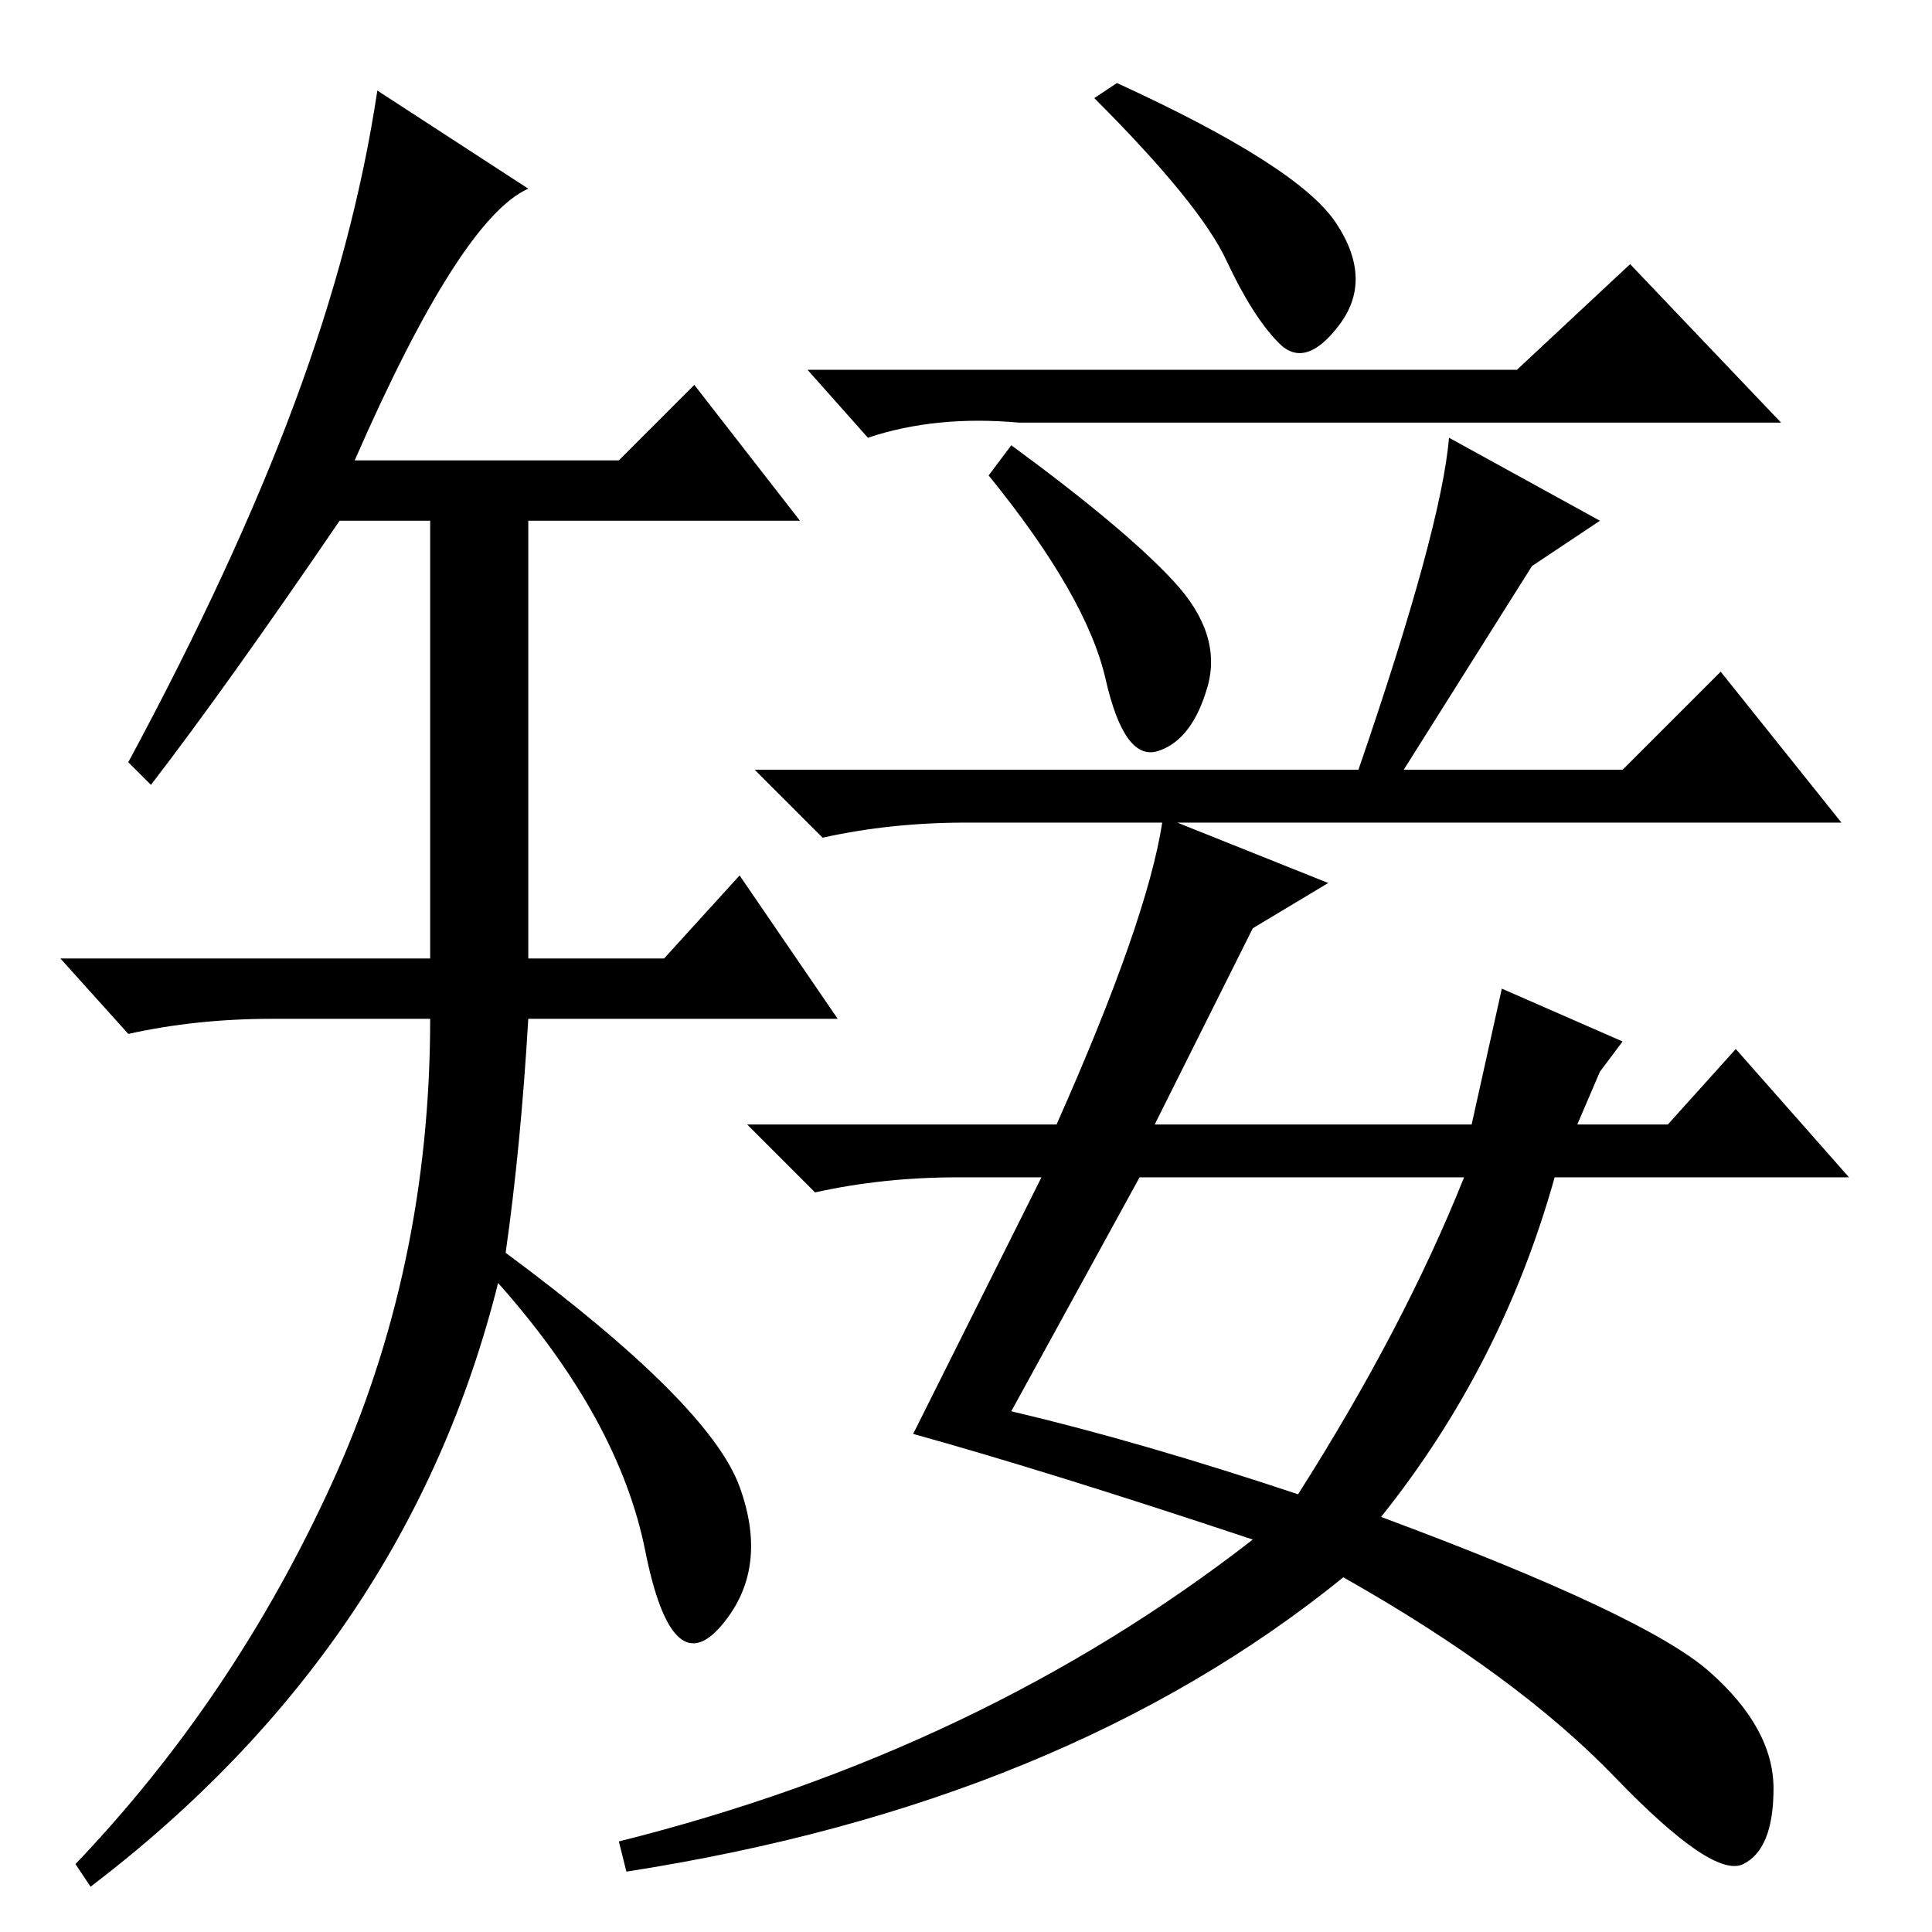<?xml version="1.0" standalone="no"?>
<!DOCTYPE svg PUBLIC "-//W3C//DTD SVG 1.1//EN" "http://www.w3.org/Graphics/SVG/1.1/DTD/svg11.dtd" >
<svg xmlns="http://www.w3.org/2000/svg" xmlns:xlink="http://www.w3.org/1999/xlink" version="1.1" viewBox="0 -36 256 256">
  <g transform="matrix(1 0 0 -1 0 220)">
   <path fill="currentColor"
d="M47 195h35l10 10l14 -18h-36v-58h18l10 11l13 -19h-41q-1 -17 -3 -31q27 -20 31 -31t-2.5 -18.5t-10 10t-19.5 35.5q-12 -48 -54 -80l-2 3q21 22 34 50.5t13 61.5h-21q-10 0 -19 -2l-9 10h49v58h-12q-15 -22 -25 -35l-3 3q14 26 22 47.5t11 41.5l20 -13q-9 -4 -23 -36z
M201 207l15 14l20 -21h-101q-11 1 -20 -2l-8 9h94zM155.5 179q6.5 -7 4.5 -14t-6.5 -8.5t-7 9.5t-15.5 27l3 4q15 -11 21.5 -18zM138 100h-11q-10 0 -19 -2l-9 9h41q12 27 14 40h-26q-10 0 -19 -2l-9 9h80q11 32 12 44l20 -11l-9 -6l-17 -27h29l13 13l16 -20h-88l20 -8
l-10 -6l-13 -26h42l4 18l16 -7l-3 -4l-3 -7h12l9 10l15 -17h-39q-7 -25 -23 -45q35 -13 43.5 -20.5t8.5 -15.5t-4 -10t-17 11.5t-36 26.5q-37 -30 -95 -39l-1 4q48 12 84 40q-27 9 -45 14zM134 69q17 -4 38 -11q14 22 22 42h-43zM177 226.5q5 -7.5 0.5 -13.5t-8 -2.5t-7 11
t-17.5 21.5l3 2q24 -11 29 -18.5z" />
  </g>

</svg>
